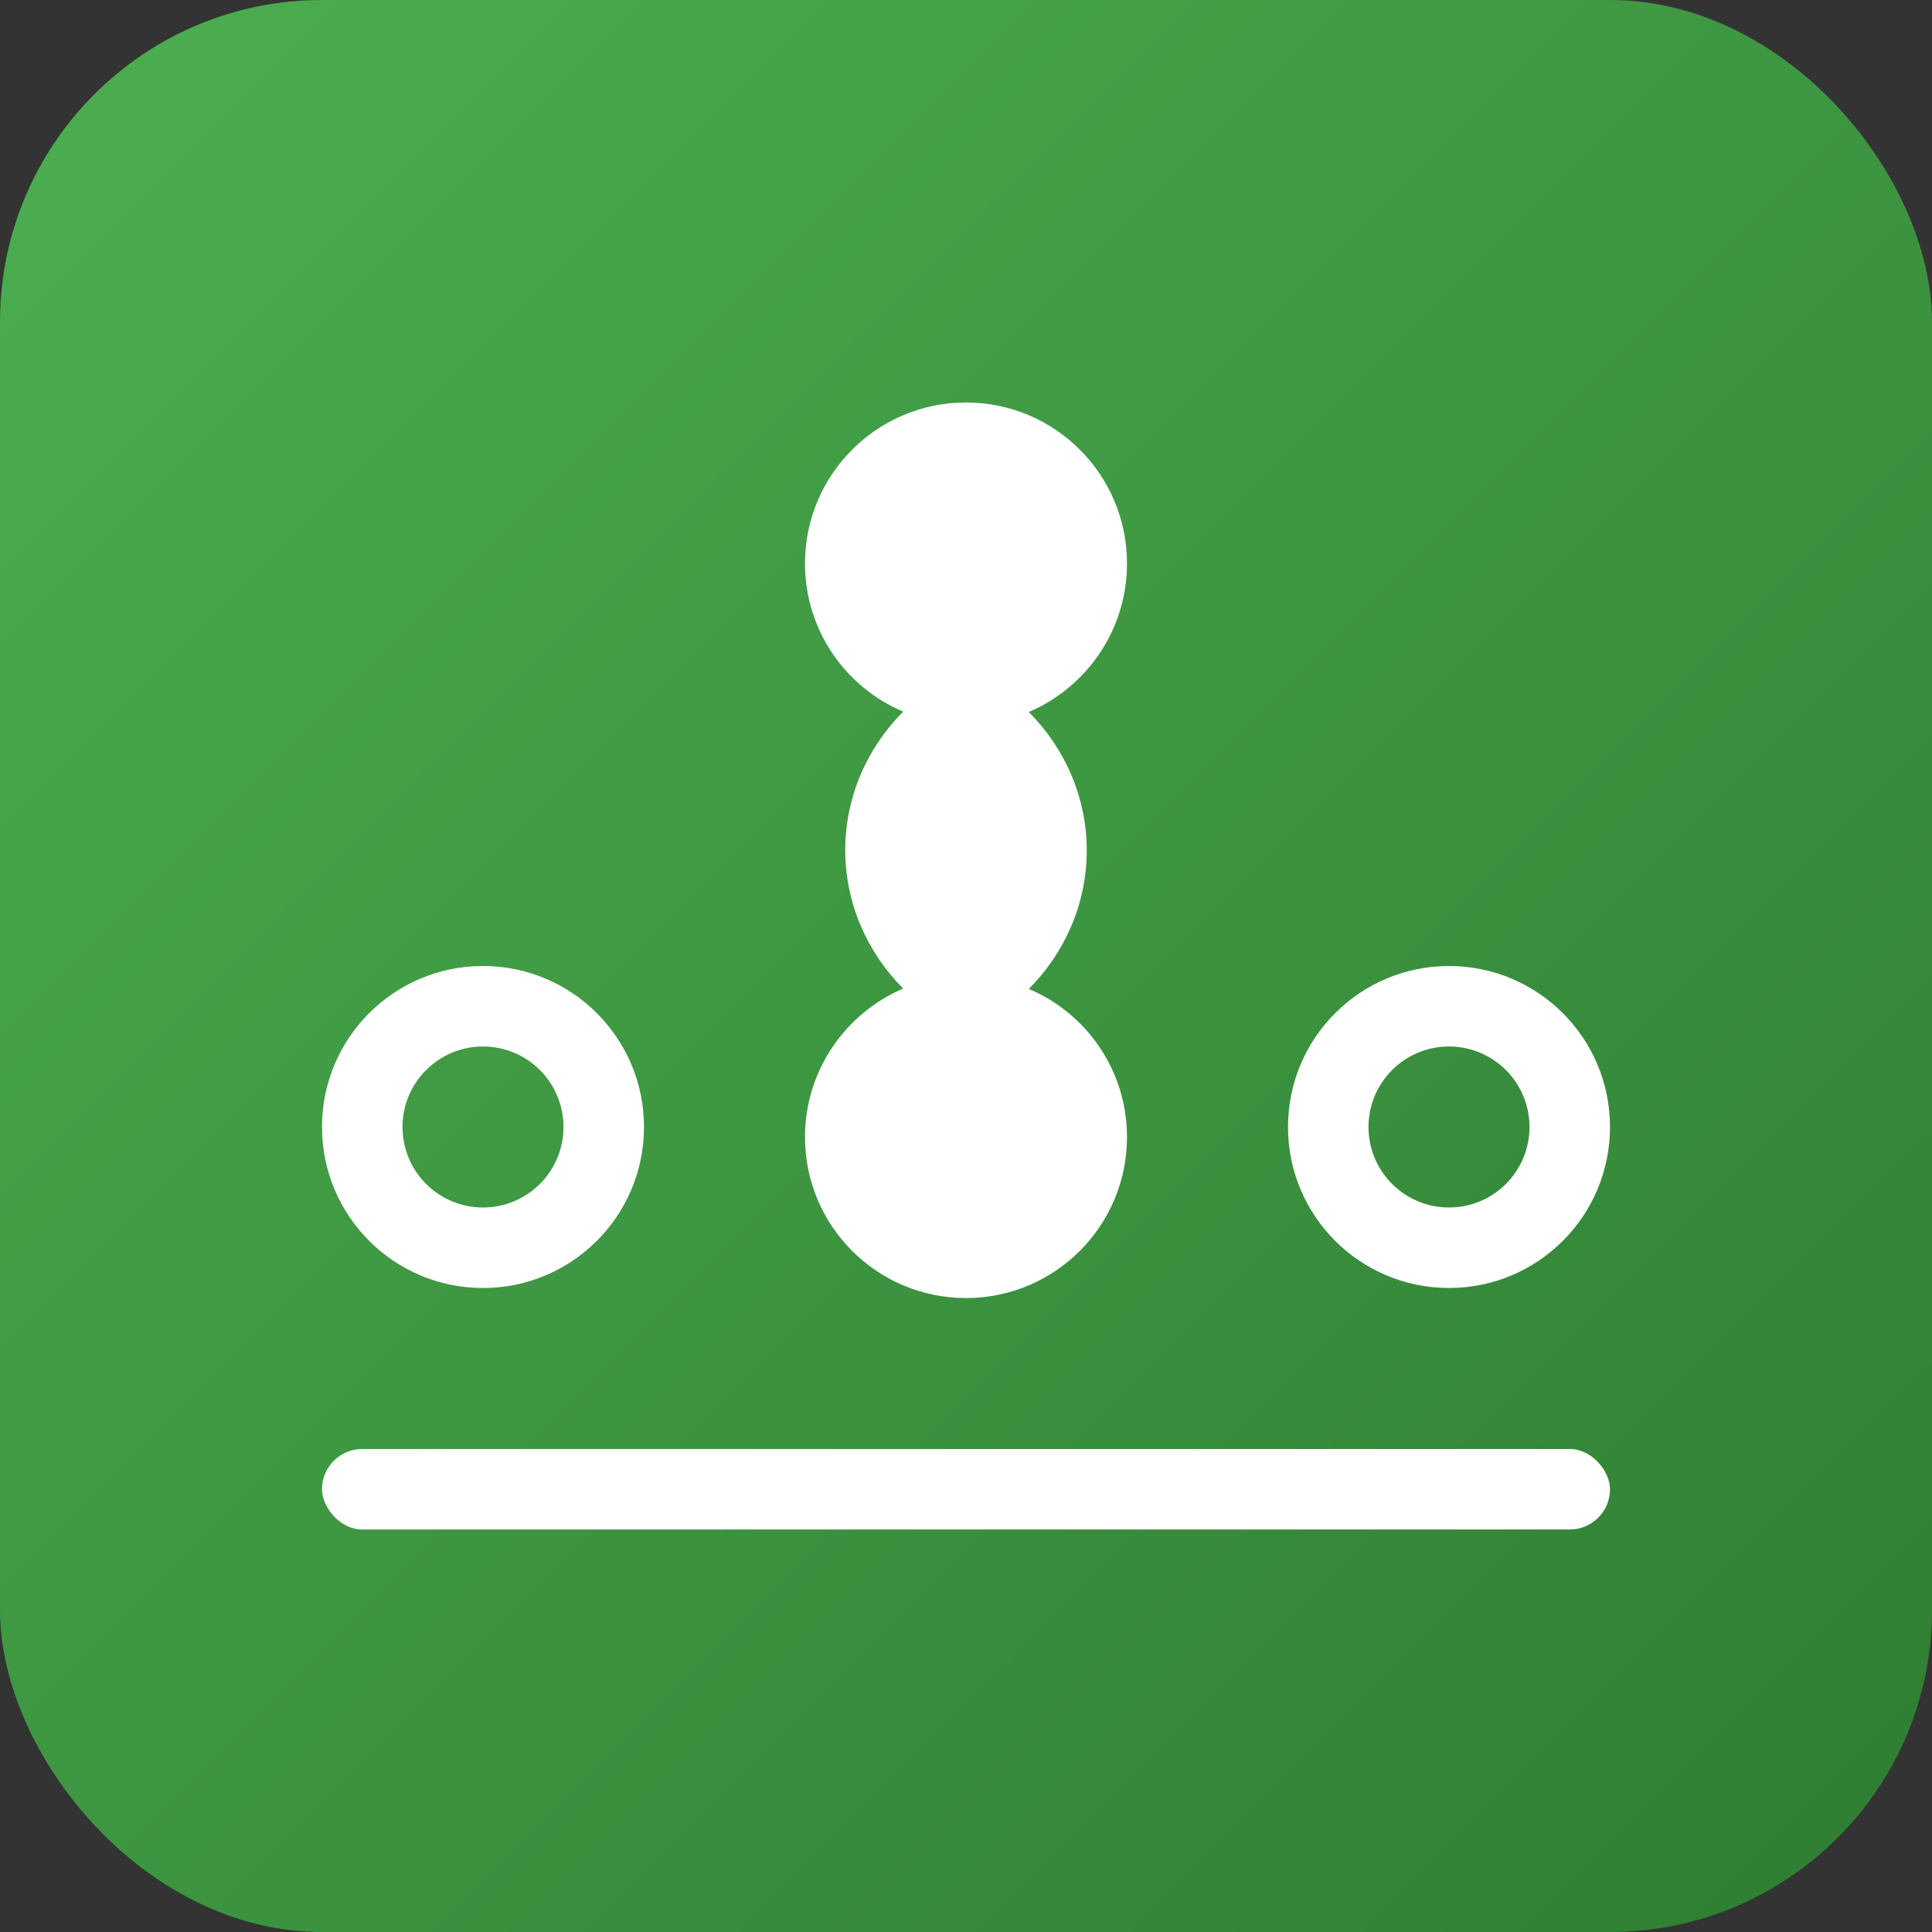<svg xmlns="http://www.w3.org/2000/svg" width="192" height="192" viewBox="0 0 192 192">
  <rect x="0" y="0" width="192" height="192" fill="#333333" stroke="none"/>
  <defs>
    <linearGradient id="gradient" x1="0%" y1="0%" x2="100%" y2="100%">
      <stop offset="0%" stop-color="#4CAF50" />
      <stop offset="100%" stop-color="#2E7D32" />
    </linearGradient>
  </defs>
  <rect width="192" height="192" rx="32" fill="url(#gradient)" />
  <g fill="#FFFFFF">
    <!-- Stylized plant/crop icon -->
    <path d="M96 40c-8.837 0-16 7.163-16 16 0 6.627 4.027 12.304 9.76 14.72-3.52 3.52-5.76 8.4-5.76 13.76 0 5.36 2.24 10.24 5.76 13.76C84.027 100.696 80 106.373 80 113c0 8.837 7.163 16 16 16s16-7.163 16-16c0-6.627-4.027-12.304-9.76-14.72 3.52-3.52 5.76-8.4 5.76-13.76 0-5.36-2.24-10.24-5.76-13.76C107.973 68.304 112 62.627 112 56c0-8.837-7.163-16-16-16z" />
    <!-- Stylized water droplet -->
    <path d="M144 96c-8.837 0-16 7.163-16 16 0 8.837 7.163 16 16 16s16-7.163 16-16c0-8.837-7.163-16-16-16zm0 24c-4.418 0-8-3.582-8-8s3.582-8 8-8 8 3.582 8 8-3.582 8-8 8z" />
    <!-- Stylized sun -->
    <path d="M48 96c-8.837 0-16 7.163-16 16 0 8.837 7.163 16 16 16s16-7.163 16-16c0-8.837-7.163-16-16-16zm0 24c-4.418 0-8-3.582-8-8s3.582-8 8-8 8 3.582 8 8-3.582 8-8 8z" />
    <!-- Horizontal line representing ground -->
    <rect x="32" y="144" width="128" height="8" rx="4" />
  </g>
</svg>